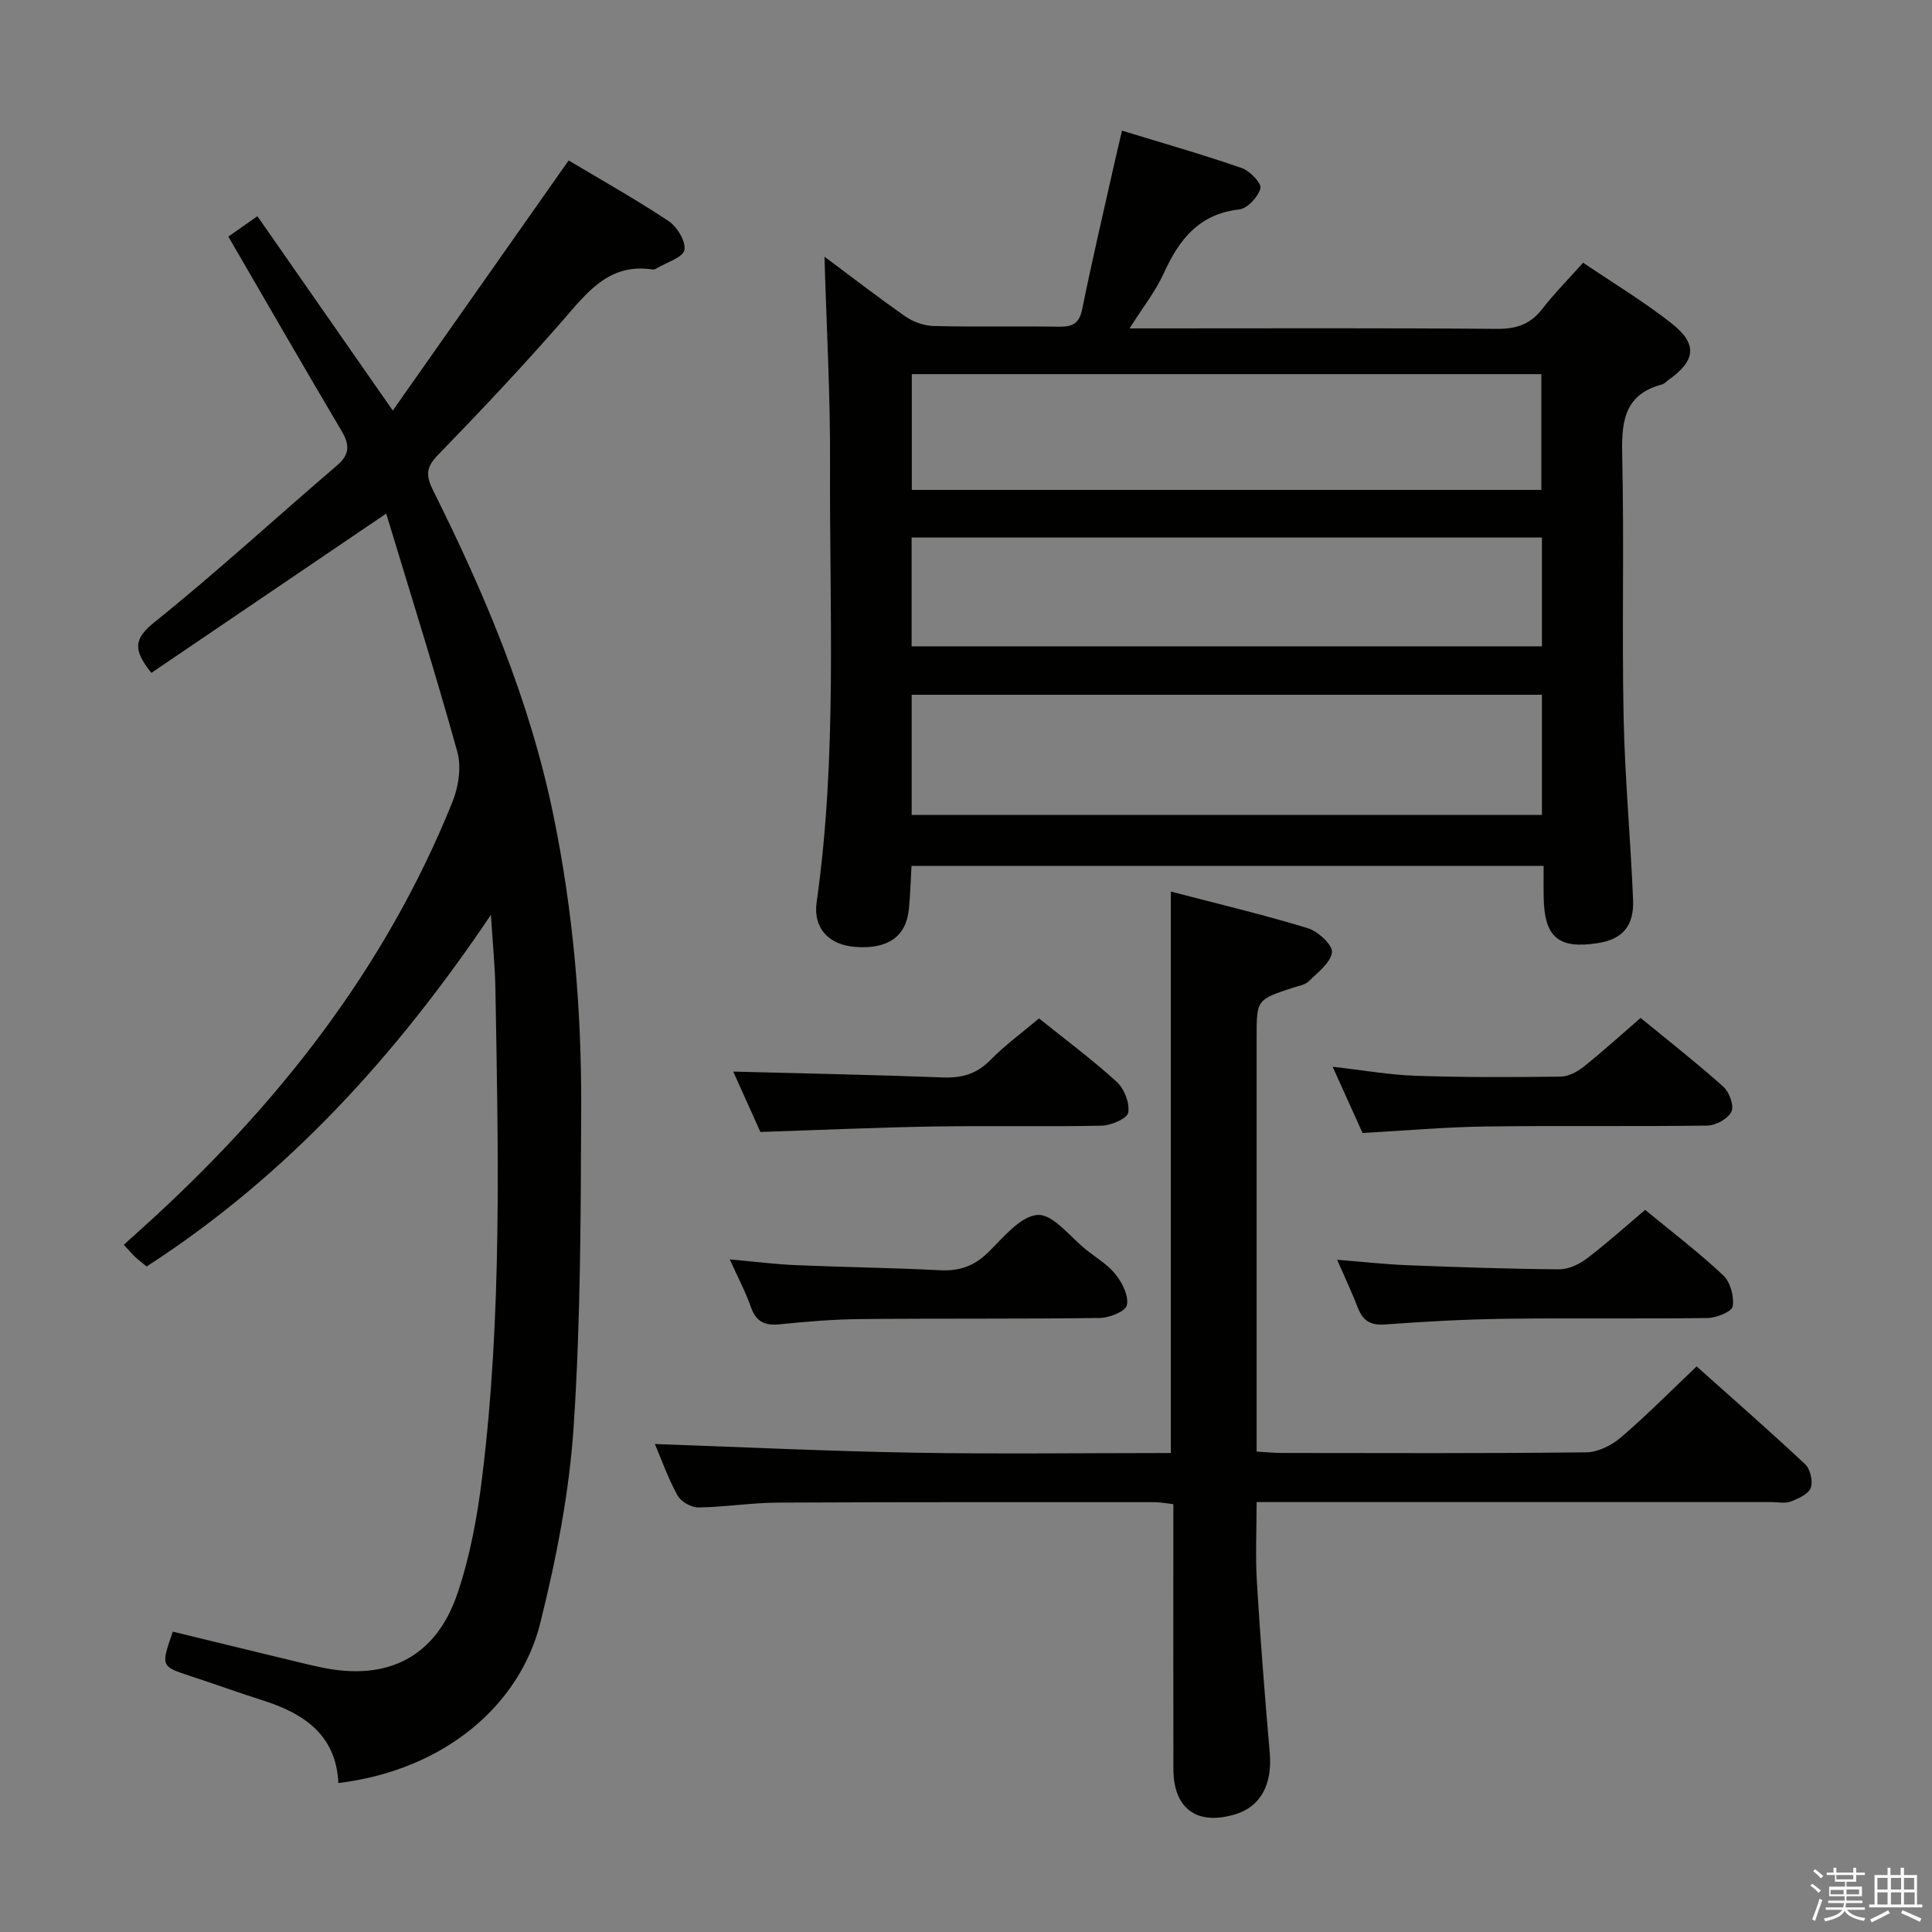 <svg enable-background="new 0 0 400 400" viewBox="0 0 400 400" xmlns="http://www.w3.org/2000/svg"><rect x="0" y="0" width="400" height="400" fill="#808080" stroke="none"/><path d="m374.8 390.4.4-.4c.7.5 1.3 1 1.8 1.4l-.5.5c-.5-.6-1.1-1.1-1.7-1.5zm1 7.3-.6-.3c.5-1.4 1.1-2.8 1.5-4.3.2.1.4.2.6.3-.5 1.3-1 2.8-1.5 4.3zm-.4-10.3.4-.4c.4.3 1 .8 1.7 1.4l-.5.5c-.4-.5-1-1-1.6-1.5zm2.5.3h1.7v-1h.6v1h3.5v-1h.6v1h1.8v.5h-1.8v1.4h-2v1h3.2v2h-3.2v.9h3.3v.5h-3.4c0 .3-.1.6-.1.9h4v.5h-3.7c.7.9 1.9 1.5 3.8 1.7-.1.2-.2.4-.3.6-2.1-.4-3.5-1.1-4-2.1-.4 1-1.8 1.7-4 2.2-.1-.2-.2-.4-.3-.6 2.1-.4 3.4-1 3.8-1.8h-3.4v-.5h3.6c.1-.3.1-.6.2-.9h-3.3v-.5h3.4c0-.3 0-.6 0-.9h-3.2v-2h3.3v-1h-2.1v-1.4h-1.7v-.5zm1.1 3.5v1h2.7c0-.3 0-.4 0-.4 0-.1 0-.2 0-.2 0-.1 0-.2 0-.3h-2.7zm1.2-3v.9h3.5v-.9zm4.7 3h-2.6v.6.4h2.6z" fill="#fafafb"/><path d="m393.6 386.7h.6v1.5h2.7v6.1h1.1v.6h-11v-.6h1.1v-6.1h2.7v-1.5h.6v1.5h2.1v-1.5zm-2.7 8.8.4.6c-1.2.6-2.5 1.3-3.8 1.9-.1-.2-.2-.4-.3-.6 1.2-.6 2.5-1.2 3.7-1.9zm-2.2-6.7v2.4h2.1v-2.4zm0 3v2.5h2.1v-2.5zm2.8-3v2.4h2.1v-2.4zm0 3v2.5h2.1v-2.5zm6 6.1c-1.4-.7-2.7-1.3-3.9-1.8l.3-.6c1.5.6 2.7 1.2 3.9 1.7zm-1.2-9.1h-2.1v2.4h2.1zm-2.1 3v2.5h2.2v-2.5z" fill="#fafafb"/><g fill="#010100"><path d="m170.7 53.14c5.26 3.92 10.9 8.29 16.74 12.37 1.64 1.15 3.89 1.94 5.88 1.99 8.66.21 17.32.01 25.99.14 2.76.04 4.15-.67 4.75-3.65 2.11-10.39 4.54-20.71 6.86-31.05.39-1.76.83-3.52 1.38-5.89 8.45 2.59 16.7 4.94 24.79 7.74 1.68.58 4.15 3.18 3.87 4.2-.48 1.78-2.69 4.18-4.39 4.37-8.36.94-12.45 6.25-15.63 13.23-1.7 3.74-4.33 7.05-7.08 11.4h5.57c23.49 0 46.98-.1 70.47.1 4.02.03 6.94-.92 9.41-4.13 2.52-3.26 5.45-6.19 8.46-9.57 6.3 4.27 12.58 8.04 18.29 12.54 5.49 4.32 5.03 7.75-.69 11.79-.41.29-.77.74-1.22.86-8.29 2.18-8.44 8.3-8.28 15.37.4 17.82-.08 35.65.28 53.47.26 12.63 1.44 25.23 1.96 37.86.23 5.49-2.25 8.19-7.27 8.98-8.16 1.28-11.1-1.19-11.24-9.45-.04-2.12-.01-4.24-.01-6.54-43.94 0-87.21 0-130.87 0-.18 3.08-.25 6.04-.55 8.97-.57 5.69-4.37 8.32-11.09 7.81-5.42-.41-8.78-3.81-8-9.29 4.28-30.16 2.63-60.49 2.77-90.76.07-14.23-.74-28.49-1.15-42.86zm148.54 90.7c-43.73 0-87.08 0-130.49 0v24.89h130.49c0-8.25 0-16.34 0-24.89zm-130.46-42.41h130.34c0-8.26 0-16.13 0-23.97-43.68 0-86.89 0-130.34 0zm130.46 32.39c0-7.58 0-14.98 0-22.54-43.62 0-86.89 0-130.5 0v22.54z"/><path d="m70.06 369.16c-.47-9.85-6.98-14.34-15.47-17.05-5.07-1.62-10.08-3.43-15.13-5.09-6.17-2.03-6.18-2.01-3.68-9.2 7.25 1.76 14.57 3.55 21.9 5.32 2.9.7 5.79 1.42 8.71 2.05 13.82 2.96 23.89-2.09 28.36-15.38 2.57-7.63 4.06-15.75 5.05-23.77 4.16-33.64 3.37-67.45 2.77-101.24-.08-4.64-.55-9.27-.93-15.39-19.67 29.21-42.28 54.06-71.28 72.8-.85-.7-1.64-1.28-2.34-1.94-.72-.68-1.35-1.44-2.39-2.56 1.41-1.27 2.71-2.43 4-3.6 27.52-24.86 50.05-53.37 64.03-88.04 1.27-3.14 1.9-7.26 1.02-10.43-4.61-16.59-9.79-33.02-14.72-49.31-16.83 11.42-32.71 22.19-48.62 32.98-3.77-4.72-3.71-7 .6-10.46 12.95-10.4 25.2-21.68 37.83-32.48 2.75-2.35 2.6-4.37.9-7.24-7.8-13.16-15.42-26.43-23.39-40.14 1.46-1.03 3.28-2.31 6.01-4.23 9.2 13.21 18.2 26.12 28.03 40.24 12.13-17.25 24.04-34.19 36.41-51.78 6.28 3.75 13.63 7.88 20.65 12.52 1.79 1.18 3.65 4.23 3.32 6.02-.29 1.55-3.64 2.53-5.65 3.74-.28.17-.65.34-.94.29-9.06-1.37-13.58 4.8-18.68 10.65-8.32 9.53-17 18.75-25.82 27.82-2.49 2.56-2.42 4.31-.94 7.28 10.72 21.45 20 43.47 24.87 67.07 4.15 20.09 5.88 40.48 5.79 60.95-.09 21.94-.11 43.92-1.56 65.79-.9 13.65-3.59 27.33-6.9 40.64-4.24 17.03-19.81 30.48-41.81 33.17z"/><path d="m135.59 298.97c17.91.62 35.63 1.48 53.36 1.79 17.78.31 35.58.07 53.46.07 0-38.87 0-77.24 0-116.24 9.54 2.49 19.04 4.74 28.35 7.58 2.11.64 5.19 3.49 5.01 4.98-.27 2.19-2.96 4.19-4.84 6.04-.76.74-2.1.92-3.2 1.29-7.56 2.49-7.56 2.48-7.56 10.26v79.99 5.81c2.04.11 3.65.28 5.25.28 21 .02 41.99.11 62.99-.13 2.43-.03 5.26-1.44 7.17-3.08 5.3-4.53 10.22-9.52 15.69-14.71 7.22 6.46 14.97 13.23 22.47 20.26 1.07 1 1.66 3.56 1.15 4.89-.49 1.31-2.58 2.23-4.15 2.83-1.17.44-2.63.11-3.97.11-33.49 0-66.99 0-100.48 0-1.81 0-3.62 0-6.12 0 0 5.77-.27 11.22.06 16.64.71 11.78 1.64 23.55 2.66 35.31.56 6.47-1.87 11.1-7.14 12.69-7.92 2.39-12.79-1.12-12.81-9.36-.04-18.15-.01-36.31-.01-54.85-1.43-.16-2.68-.41-3.94-.41-25.99 0-51.99-.04-77.98.09-5.47.03-10.94.93-16.41 1-1.47.02-3.62-1.2-4.32-2.47-1.96-3.56-3.33-7.45-4.69-10.66z"/><path d="m151.09 260.74c5.1.46 9.35 1.01 13.62 1.19 9.97.43 19.95.55 29.91 1.06 3.92.2 6.97-.81 9.83-3.57 3.2-3.09 6.76-7.65 10.39-7.88 3.22-.2 6.78 4.64 10.15 7.3 2.09 1.64 4.49 3.08 6.08 5.13 1.35 1.73 2.66 4.43 2.23 6.28-.3 1.28-3.6 2.59-5.57 2.62-16.49.23-32.98.07-49.46.23-5.64.05-11.3.51-16.91 1.09-3.16.32-4.9-.65-5.94-3.7-1.08-3.08-2.64-5.99-4.33-9.75z"/><path d="m340.61 250.49c5.55 4.57 11.1 8.8 16.17 13.56 1.48 1.39 2.28 4.39 1.96 6.42-.17 1.09-3.38 2.39-5.23 2.41-13.97.2-27.95-.02-41.92.16-8.3.11-16.6.57-24.88 1.18-3.06.23-4.59-.87-5.62-3.55-1.18-3.08-2.6-6.06-4.25-9.85 5.26.42 9.93.95 14.61 1.13 10.45.41 20.91.77 31.37.85 1.91.01 4.12-1.03 5.7-2.23 4.09-3.08 7.91-6.54 12.09-10.08z"/><path d="m282.1 234.57c-1.98-4.39-3.96-8.76-6.19-13.71 6.1.69 11.65 1.68 17.23 1.87 9.99.34 19.99.3 29.99.17 1.62-.02 3.45-1.01 4.78-2.07 3.9-3.11 7.59-6.47 11.76-10.08 5.78 4.74 11.64 9.33 17.18 14.29 1.21 1.09 2.21 3.93 1.62 5.13-.72 1.46-3.22 2.84-4.97 2.87-15.33.22-30.66-.02-45.99.19-8.3.12-16.59.85-25.41 1.34z"/><path d="m151.81 221.86c14.88.39 29.13.67 43.37 1.21 3.9.15 6.98-.67 9.81-3.55 3.12-3.16 6.75-5.82 10.13-8.67 5.59 4.5 11.08 8.56 16.1 13.15 1.55 1.42 2.7 4.38 2.37 6.36-.2 1.21-3.54 2.66-5.5 2.7-11.64.25-23.3-.02-34.94.17-11.76.2-23.52.73-35.72 1.13-1.78-3.99-3.73-8.32-5.62-12.5z"/></g></svg>